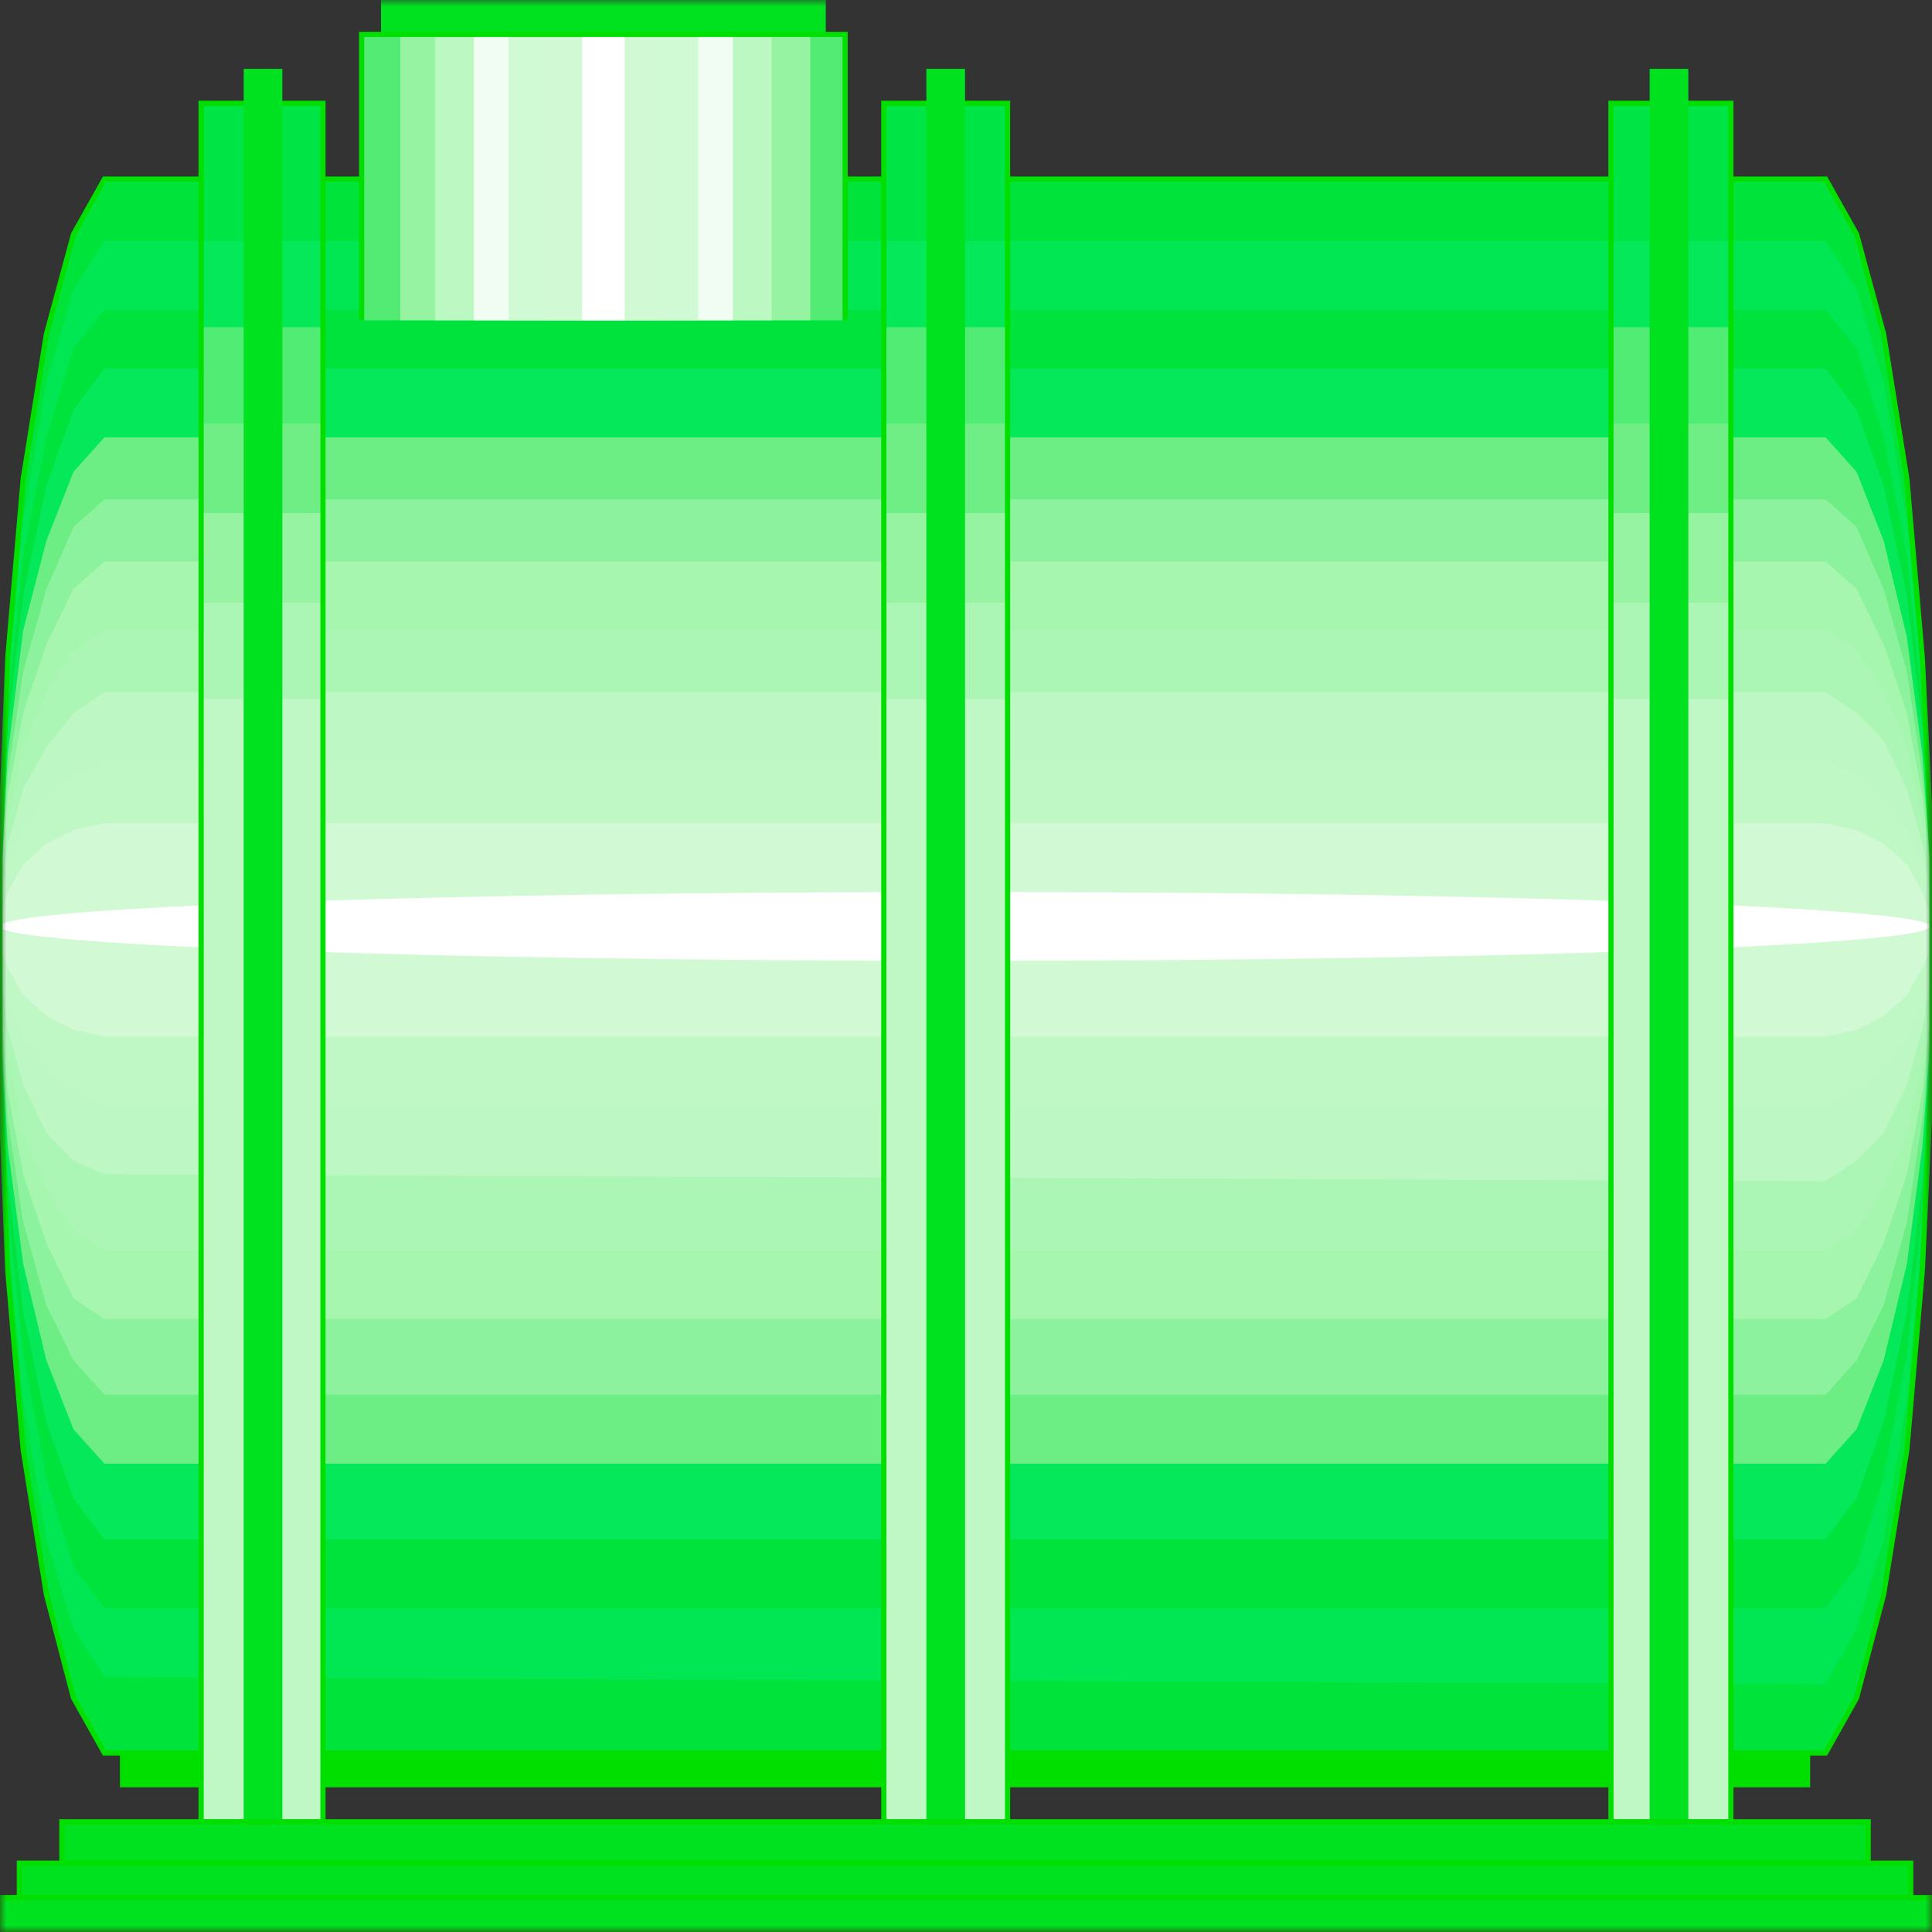 <svg width="150" height="150" viewBox="0 0 150 150" fill="none" xmlns="http://www.w3.org/2000/svg">
<rect x="0" y="0" width="150" height="150" fill="#333333" stroke="none"/>
<g clip-path="url(#clip0_2914_169209)">
<mask id="mask0_2914_169209" style="mask-type:luminance" maskUnits="userSpaceOnUse" x="0" y="0" width="150" height="150">
<path d="M150 0H0V150H150V0Z" fill="white"/>
</mask>
<g mask="url(#mask0_2914_169209)">
<path d="M9.31 136.094H140.541V138.768H9.31V136.094Z" fill="#00DF00"/>
<path d="M149.249 51.072L150 66.58V82.623L149.249 98.666L148.048 112.569L146.246 123.799L144.144 131.821L141.742 136.099H8.108L5.706 131.821L3.604 123.799L1.802 112.569L0.601 98.666L0 83.158V66.58L0.601 51.072L1.802 37.168L3.604 25.938L5.706 18.184L8.108 13.906H141.742L144.144 18.184L146.246 25.938L148.048 37.168L149.249 51.072Z" fill="#00E33A"/>
<path d="M149.249 52.676L150 67.115V82.088L149.249 95.992L148.048 108.826L146.246 119.521L144.144 126.473L141.742 130.751L8.108 130.216L5.706 126.473L3.604 119.521L1.802 108.826L0.601 95.992L0 82.088V67.115L0.601 52.676L1.802 40.376L3.604 29.681L5.706 22.462L8.108 18.719H141.742L144.144 22.462L146.246 29.681L148.048 40.376L149.249 52.676Z" fill="#00E753"/>
<path d="M149.249 54.811L150 67.645V81.014L149.249 93.849L148.048 105.079L146.246 114.704L144.144 121.656L141.742 124.865H8.108L5.706 121.656L3.604 114.704L1.802 105.079L0.601 93.849L0 81.014V67.645L0.601 54.811L1.802 43.047L3.604 33.956L5.706 27.004L8.108 24.062H141.742L144.144 27.004L146.246 33.956L148.048 43.047L149.249 54.811Z" fill="#00E33C"/>
<path d="M149.249 56.417L150 68.182V79.946L149.249 91.711L148.048 101.871L146.246 110.428L144.144 116.31L141.742 119.518H8.108L5.706 116.31L3.604 110.428L1.802 101.871L0.601 91.711L0 79.946V68.182L0.601 56.417L1.802 46.256L3.604 37.7L5.706 31.818L8.108 28.609H141.742L144.144 31.818L146.246 37.7L148.048 46.256L149.249 56.417Z" fill="#05E85A"/>
<path d="M149.249 58.56L150 68.72V78.881L149.249 89.041L148.048 98.132L146.246 105.619L144.144 110.966L141.742 113.64H8.108L5.706 110.966L3.604 105.619L1.802 98.132L0.601 89.041L0 78.881V68.72L0.601 58.56L1.802 48.934L3.604 41.982L5.706 36.635L8.108 33.961H141.742L144.144 36.635L146.246 41.982L148.048 49.469L149.249 58.56Z" fill="#6DEE84"/>
<path d="M149.249 60.164L150 68.72V77.811L149.249 86.902L148.048 94.923L146.246 101.34L144.144 105.618L141.742 108.292H8.108L5.706 105.618L3.604 101.34L1.802 94.923L0.601 86.902L0 77.811V68.72L0.601 60.164L1.802 52.142L3.604 45.725L5.706 40.913L8.108 38.773H141.742L144.144 40.913L146.246 45.725L148.048 52.142L149.249 60.164Z" fill="#8CF29D"/>
<path d="M149.249 61.768L150 69.254V77.276L149.249 84.762L148.048 91.18L146.246 96.527L144.144 100.805L141.742 102.409H8.108L5.706 100.805L3.604 96.527L1.802 91.18L0.601 84.762L0 77.276V69.254L0.601 61.768L1.802 55.351L3.604 50.003L5.706 45.725L8.108 43.586H141.742L144.144 45.725L146.246 50.003L148.048 55.351L149.249 61.768Z" fill="#A7F6B0"/>
<path d="M149.249 63.903L150 69.785V76.202L149.249 82.085L148.048 87.967L146.246 92.245L144.144 95.454L141.742 97.058H8.108L5.706 95.454L3.604 92.245L1.802 87.967L0.601 82.085L0 76.202V69.785L0.601 63.903L1.802 58.021L3.604 53.742L5.706 50.534L8.108 48.93H141.742L144.144 50.534L146.246 53.742L148.048 58.021L149.249 63.903Z" fill="#ABF6B4"/>
<path d="M149.249 65.507L150 70.32V75.133L149.249 79.945L148.048 84.224L146.246 87.967L144.144 90.106L141.742 91.71L8.108 91.175L5.706 90.106L3.604 87.967L1.802 84.224L0.601 79.945L0 75.133V70.32L0.601 65.507L1.802 61.229L3.604 58.02L5.706 55.346L8.108 53.742H141.742L144.144 55.346L146.246 57.486L148.048 61.229L149.249 65.507Z" fill="#BDF8C4"/>
<path d="M149.249 67.115L150 70.858V74.067L149.249 77.81L148.048 80.484L146.246 83.158L144.144 84.762L141.742 85.832H8.108L5.706 84.762L3.604 83.158L1.802 80.484L0.601 77.81L0 74.067V70.858L0.601 67.115L1.802 64.441L3.604 61.767L5.706 60.163L8.108 59.094H141.742L144.144 60.163L146.246 61.767L148.048 64.441L149.249 67.115Z" fill="#BFF8C4"/>
<path d="M149.249 69.254L150 71.393V73.532L149.249 75.136L148.048 77.275L146.246 78.88L144.144 79.949L141.742 80.484H8.108L5.706 79.949L3.604 78.88L1.802 77.275L0.601 75.136L0 73.532V71.393L0.601 69.254L1.802 67.115L3.604 65.51L5.706 64.441L8.108 63.906H141.742L144.144 64.441L146.246 65.51L148.048 67.115L149.249 69.254Z" fill="#D1FAD4"/>
<path d="M74.925 74.598C116.305 74.598 149.85 73.4 149.85 71.924C149.85 70.447 116.305 69.25 74.925 69.25C33.545 69.25 0 70.447 0 71.924C0 73.4 33.545 74.598 74.925 74.598Z" fill="white"/>
<path d="M149.249 51.072L150 66.58V82.623L149.249 98.666L148.048 112.569L146.246 123.799L144.144 131.821L141.742 136.099H8.108L5.706 131.821L3.604 123.799L1.802 112.569L0.601 98.666L0 83.158V66.58L0.601 51.072L1.802 37.168L3.604 25.938L5.706 18.184L8.108 13.906H141.742L144.144 18.184L146.246 25.938L148.048 37.168L149.249 51.072Z" stroke="#00DF00" stroke-width="0.401"/>
<path d="M68.618 8.023H78.228V141.446H68.618V8.023Z" fill="#BFF8C4"/>
<path d="M68.618 8.023H78.228V54.28H68.618V8.023Z" fill="#ABF6B4"/>
<path d="M68.618 8.023H78.228V46.794H68.618V8.023Z" fill="#95F3A1"/>
<path d="M68.618 8.023H78.228V39.842H68.618V8.023Z" fill="#70EE86"/>
<path d="M68.618 8.023H78.228V32.89H68.618V8.023Z" fill="#51EC73"/>
<path d="M68.618 8.023H78.228V25.403H68.618V8.023Z" fill="#04E85A"/>
<path d="M68.618 8.023H78.228V18.719H68.618V8.023Z" fill="#00E546"/>
<path d="M68.618 8.023H78.228V141.446H68.618V8.023Z" stroke="#00DF00" stroke-width="0.401"/>
<path d="M71.922 5.344H74.925V141.44H71.922V5.344Z" fill="#00E11F"/>
<path d="M15.615 8.023H25.075V141.446H15.615V8.023Z" fill="#BFF8C4"/>
<path d="M15.615 8.023H25.075V54.28H15.615V8.023Z" fill="#ABF6B4"/>
<path d="M15.615 8.023H25.075V46.794H15.615V8.023Z" fill="#95F3A1"/>
<path d="M15.615 8.023H25.075V39.842H15.615V8.023Z" fill="#70EE86"/>
<path d="M15.615 8.023H25.075V32.89H15.615V8.023Z" fill="#51EC73"/>
<path d="M15.615 8.023H25.075V25.403H15.615V8.023Z" fill="#04E85A"/>
<path d="M15.615 8.023H25.075V18.719H15.615V8.023Z" fill="#00E546"/>
<path d="M15.615 8.023H25.075V141.446H15.615V8.023Z" stroke="#00DF00" stroke-width="0.401"/>
<path d="M18.919 5.344H21.922V141.44H18.919V5.344Z" fill="#00E11F"/>
<path d="M125.075 8.023H134.385V141.446H125.075V8.023Z" fill="#BFF8C4"/>
<path d="M125.075 8.023H134.385V54.28H125.075V8.023Z" fill="#ABF6B4"/>
<path d="M125.075 8.023H134.385V46.794H125.075V8.023Z" fill="#95F3A1"/>
<path d="M125.075 8.023H134.385V39.842H125.075V8.023Z" fill="#70EE86"/>
<path d="M125.075 8.023H134.385V32.89H125.075V8.023Z" fill="#51EC73"/>
<path d="M125.075 8.023H134.385V25.403H125.075V8.023Z" fill="#04E85A"/>
<path d="M125.075 8.023H134.385V18.719H125.075V8.023Z" fill="#00E546"/>
<path d="M125.075 8.023H134.385V141.446H125.075V8.023Z" stroke="#00DF00" stroke-width="0.401"/>
<path d="M128.078 5.344H131.081V141.44H128.078V5.344Z" fill="#00E11F"/>
<path d="M4.805 141.445H145.045V144.654H4.805V141.445Z" fill="#00E11F" stroke="#00DF00" stroke-width="0.401"/>
<path d="M1.502 144.656H148.349V147.33H1.502V144.656Z" fill="#00E11F" stroke="#00DF00" stroke-width="0.401"/>
<path d="M0 147.328H150V150.002H0V147.328Z" fill="#00E11F" stroke="#00DF00" stroke-width="0.401"/>
<path d="M28.078 2.672H65.616V24.864H28.078V2.672Z" fill="#54EB75"/>
<path d="M29.579 2.674H64.114V0H29.579V2.674Z" fill="#00E11F"/>
<path d="M31.081 2.672H62.913V24.864H31.081V2.672Z" fill="#95F3A1"/>
<path d="M33.784 2.672H59.91V24.864H33.784V2.672Z" fill="#BCF8C1"/>
<path d="M36.787 2.672H56.907V24.864H36.787V2.672Z" fill="#F1FDF3"/>
<path d="M39.489 2.672H54.204V24.864H39.489V2.672Z" fill="#D0FAD3"/>
<path d="M42.492 2.672H51.201V24.864H42.492V2.672Z" fill="#D1FAD4"/>
<path d="M45.195 2.672H48.499V24.864H45.195V2.672Z" fill="white"/>
<path d="M28.078 24.864V2.672H65.616V24.864" stroke="#00DF00" stroke-width="0.401"/>
</g>
</g>
<defs>
<clipPath id="clip0_2914_169209">
<rect width="150" height="150" fill="white"/>
</clipPath>
</defs>
</svg>
